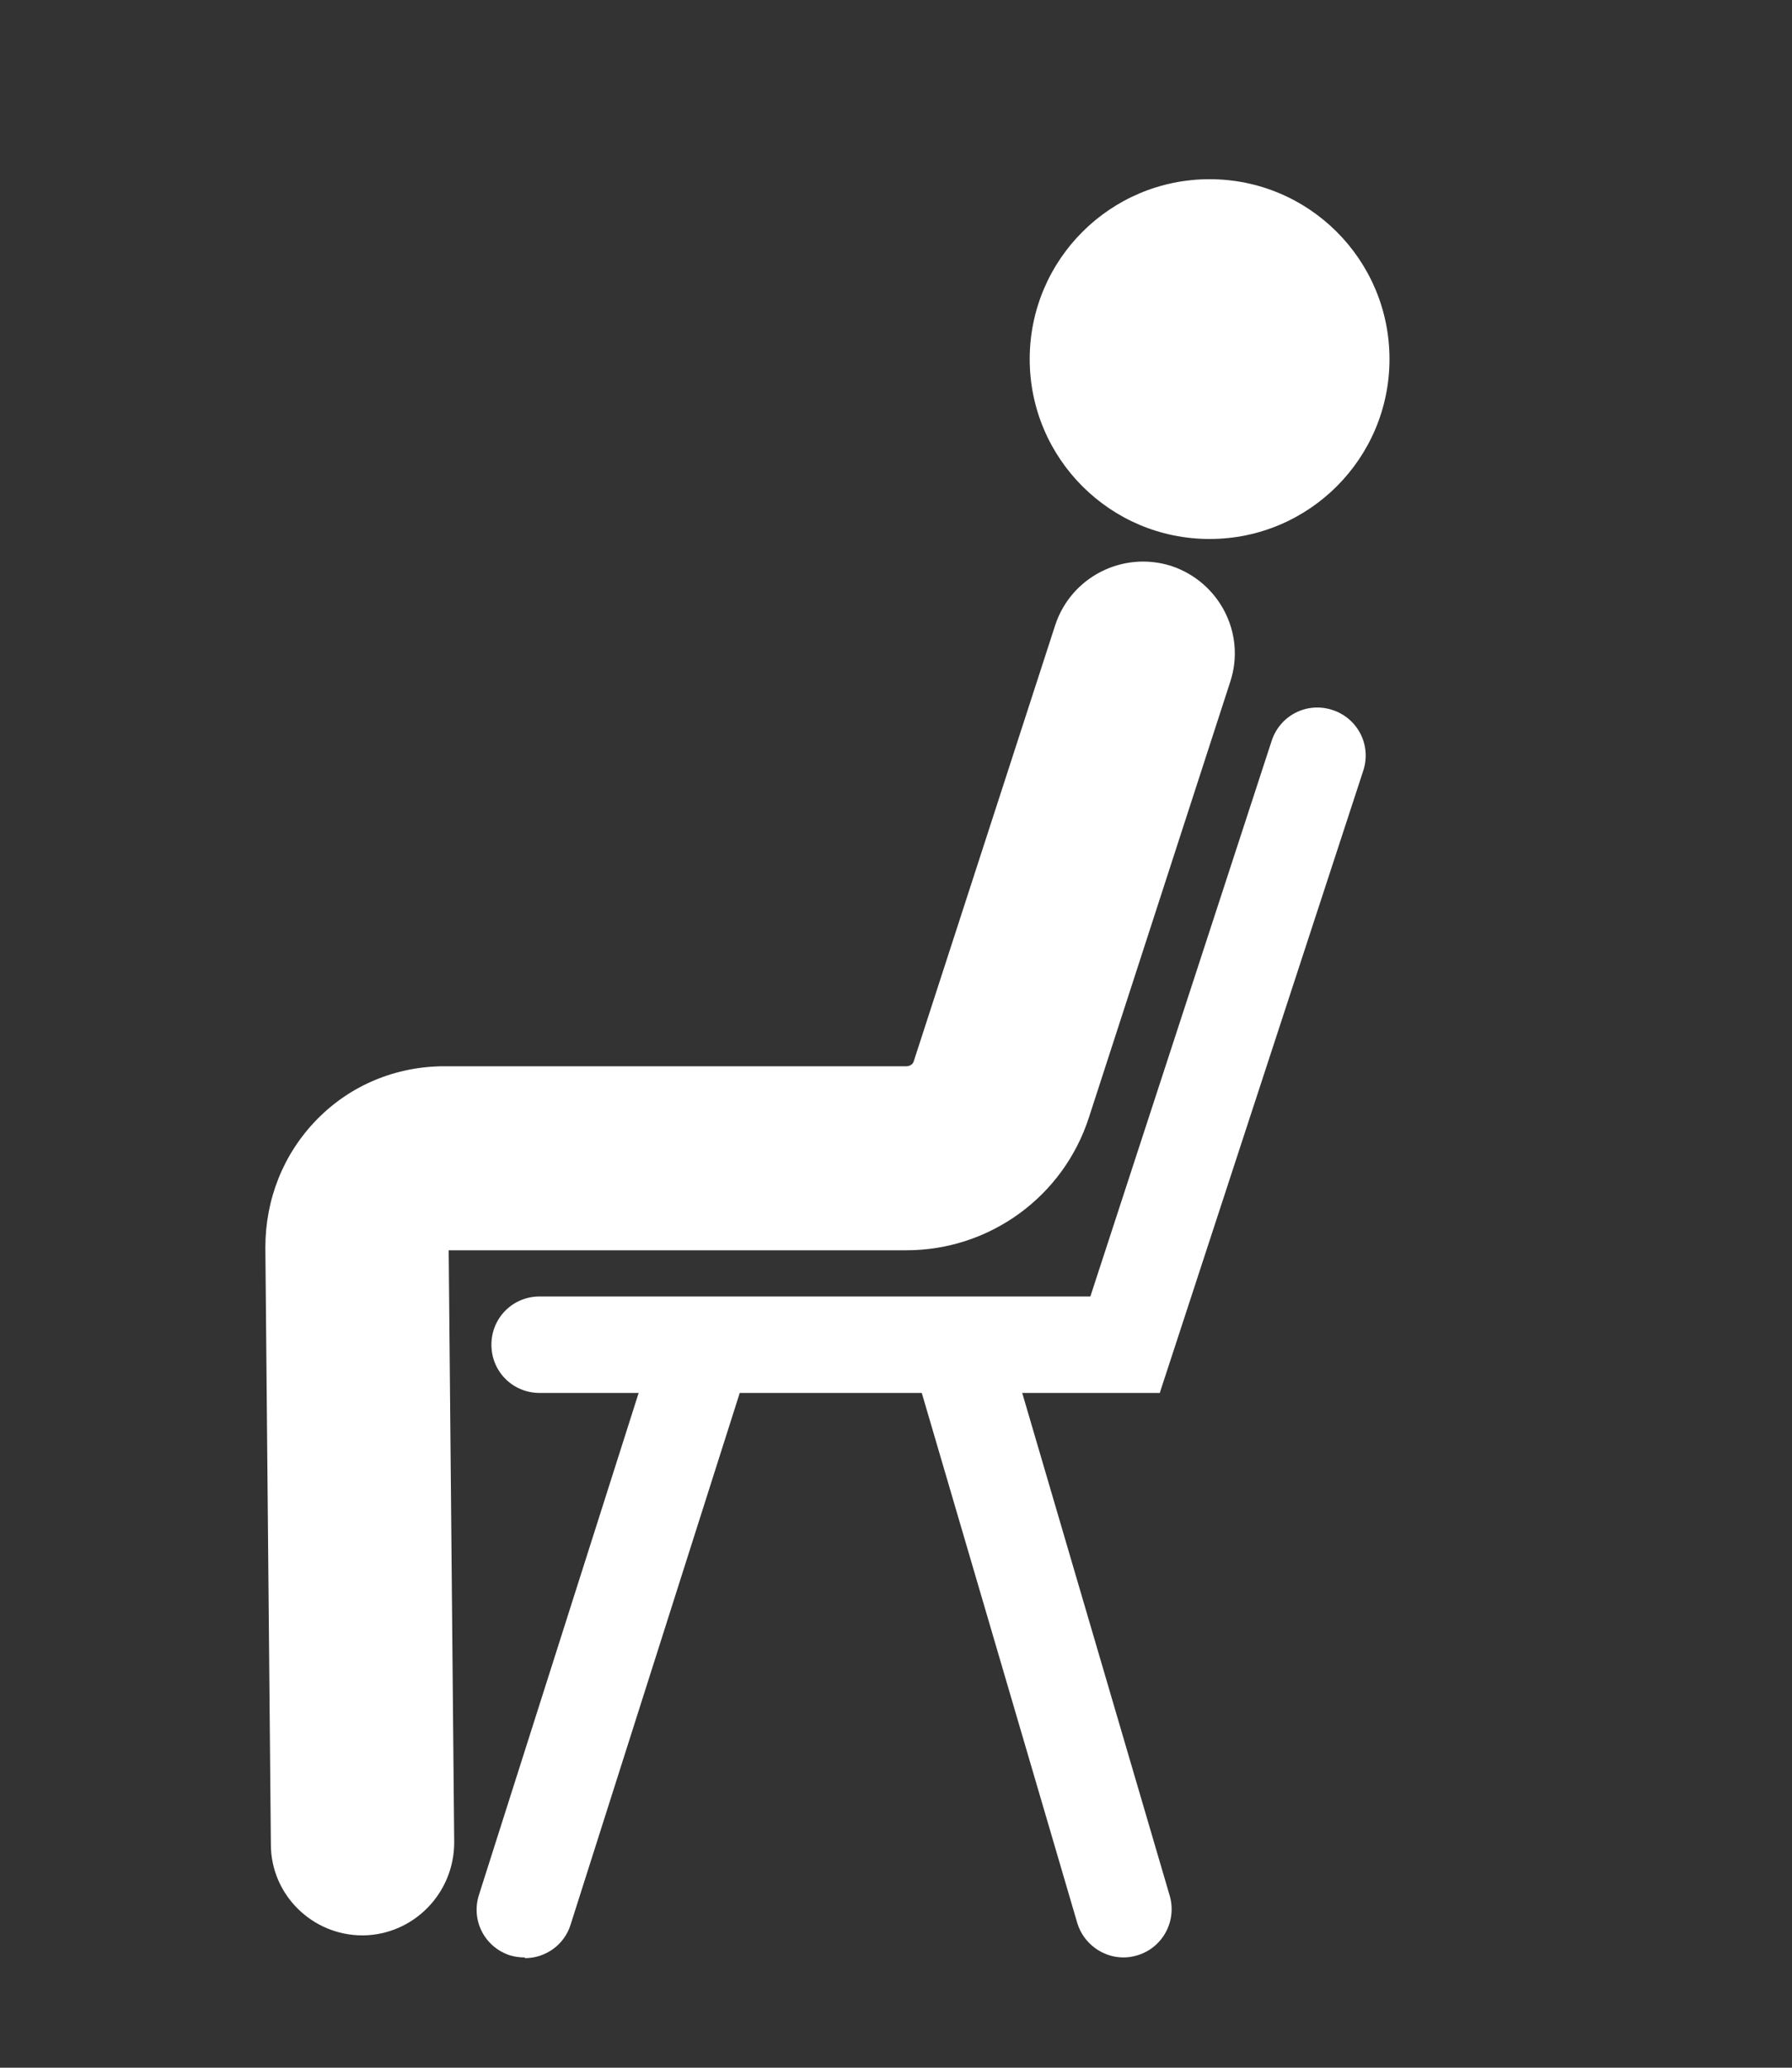 <?xml version="1.0" encoding="UTF-8"?>
<svg id="Layer_1" xmlns="http://www.w3.org/2000/svg" version="1.1" viewBox="0 0 26 30">
  <rect x="0" y="0" width="26" height="30" fill="#333333" stroke="none"/>
  <!-- Generator: Adobe Illustrator 29.0.1, SVG Export Plug-In . SVG Version: 2.1.0 Build 192)  -->
  <defs>
    <style>
      .st0 {
        fill: #fff;
      }
    </style>
  </defs>
  <circle class="st0" cx="17.55" cy="5.21" r="2.61"/>
  <path class="st0" d="M5.26,28.08c-.73,0-1.33-.59-1.33-1.32l-.08-8.66c0-.7.26-1.36.75-1.86.49-.5,1.15-.77,1.85-.77h6.7c.05,0,.1-.03.11-.08l2.05-6.32c.23-.7.98-1.08,1.68-.86.7.23,1.09.98.86,1.68l-2.05,6.32c-.37,1.15-1.44,1.93-2.65,1.93h-6.64s.08,8.59.08,8.59c0,.74-.59,1.34-1.32,1.35,0,0,0,0-.01,0Z"/>
  <path class="st0" d="M16.83,20.21H7.83c-.39,0-.7-.31-.7-.7s.31-.7.7-.7h7.99s2.63-8.06,2.63-8.06c.12-.37.51-.57.88-.45.37.12.57.51.45.88l-2.95,9.02Z"/>
  <path class="st0" d="M7.61,28.4c-.07,0-.14-.01-.21-.03-.37-.12-.57-.51-.45-.88l2.44-7.67c.12-.37.51-.57.88-.45.37.12.57.51.45.88l-2.44,7.67c-.09.3-.37.49-.66.49Z"/>
  <path class="st0" d="M16.3,28.4c-.3,0-.58-.2-.67-.5l-2.3-7.84c-.11-.37.1-.76.47-.87.37-.11.76.1.87.47l2.3,7.84c.11.37-.1.76-.47.87-.07.02-.13.03-.2.03Z"/>
</svg>
